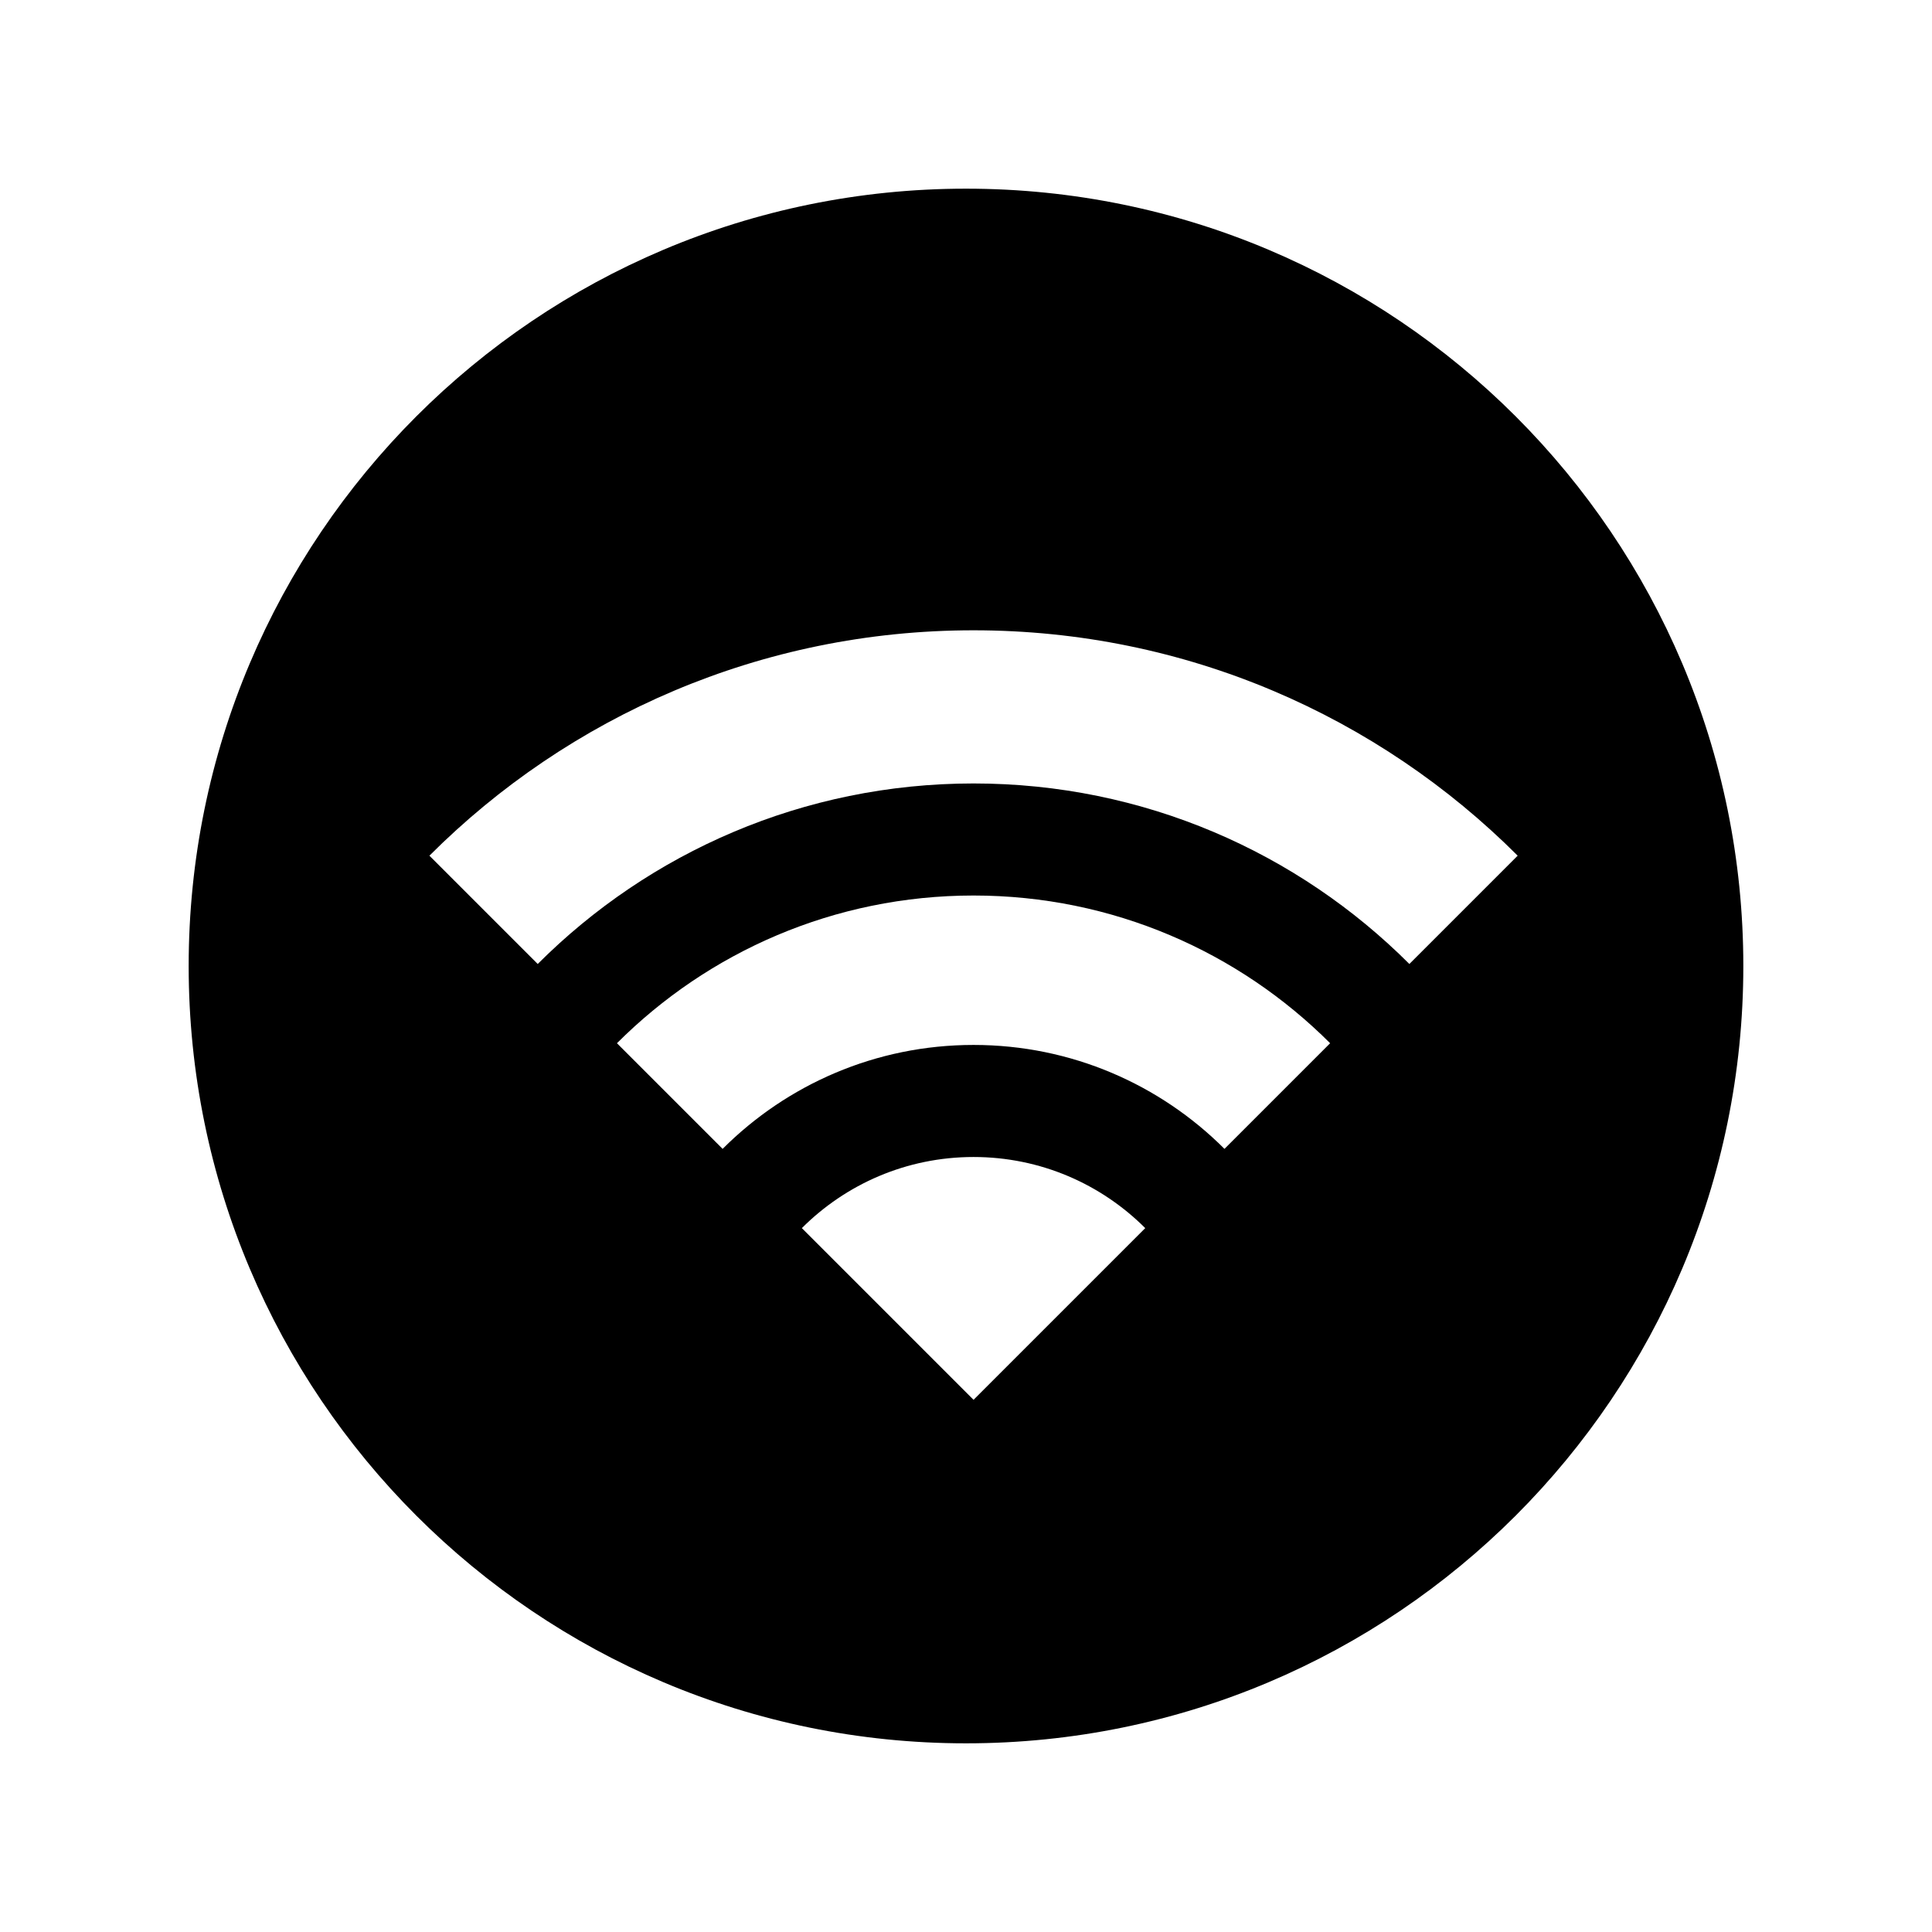 <?xml version="1.0" encoding="utf-8"?>

<!-- The icon can be used freely in both personal and commercial projects with no attribution required, but always appreciated. 
You may NOT sub-license, resell, rent, redistribute or otherwise transfer the icon without express written permission from iconmonstr.com -->

<!DOCTYPE svg PUBLIC "-//W3C//DTD SVG 1.1//EN" "http://www.w3.org/Graphics/SVG/1.1/DTD/svg11.dtd">
<svg version="1.1" xmlns="http://www.w3.org/2000/svg" xmlns:xlink="http://www.w3.org/1999/xlink" x="0px" y="0px"
	 width="512px" height="512px" viewBox="0 0 512 512" enable-background="new 0 0 512 512" xml:space="preserve">
<path id="wireless-4-icon" d="M256,50C142.229,50,50,142.229,50,256c0,113.771,92.229,206,206,206s206-92.229,206-206
	C462,142.229,369.771,50,256,50z M258,370.965l-45.5-45.5c11.645-11.645,27.731-18.847,45.5-18.847s33.856,7.202,45.5,18.847
	L258,370.965z M324.5,304.465c-17.019-17.02-40.53-27.546-66.501-27.546c-25.969,0-49.48,10.526-66.5,27.546l-28-28
	c24.186-24.186,57.596-39.144,94.5-39.144c36.906,0,70.316,14.958,94.501,39.144L324.5,304.465z M373.5,255.465
	c-29.56-29.559-70.394-47.841-115.5-47.841c-45.105,0-85.941,18.282-115.5,47.841l-28.7-28.7
	c36.904-36.904,87.887-59.73,144.2-59.73s107.296,22.826,144.2,59.73L373.5,255.465z"/>
</svg>
